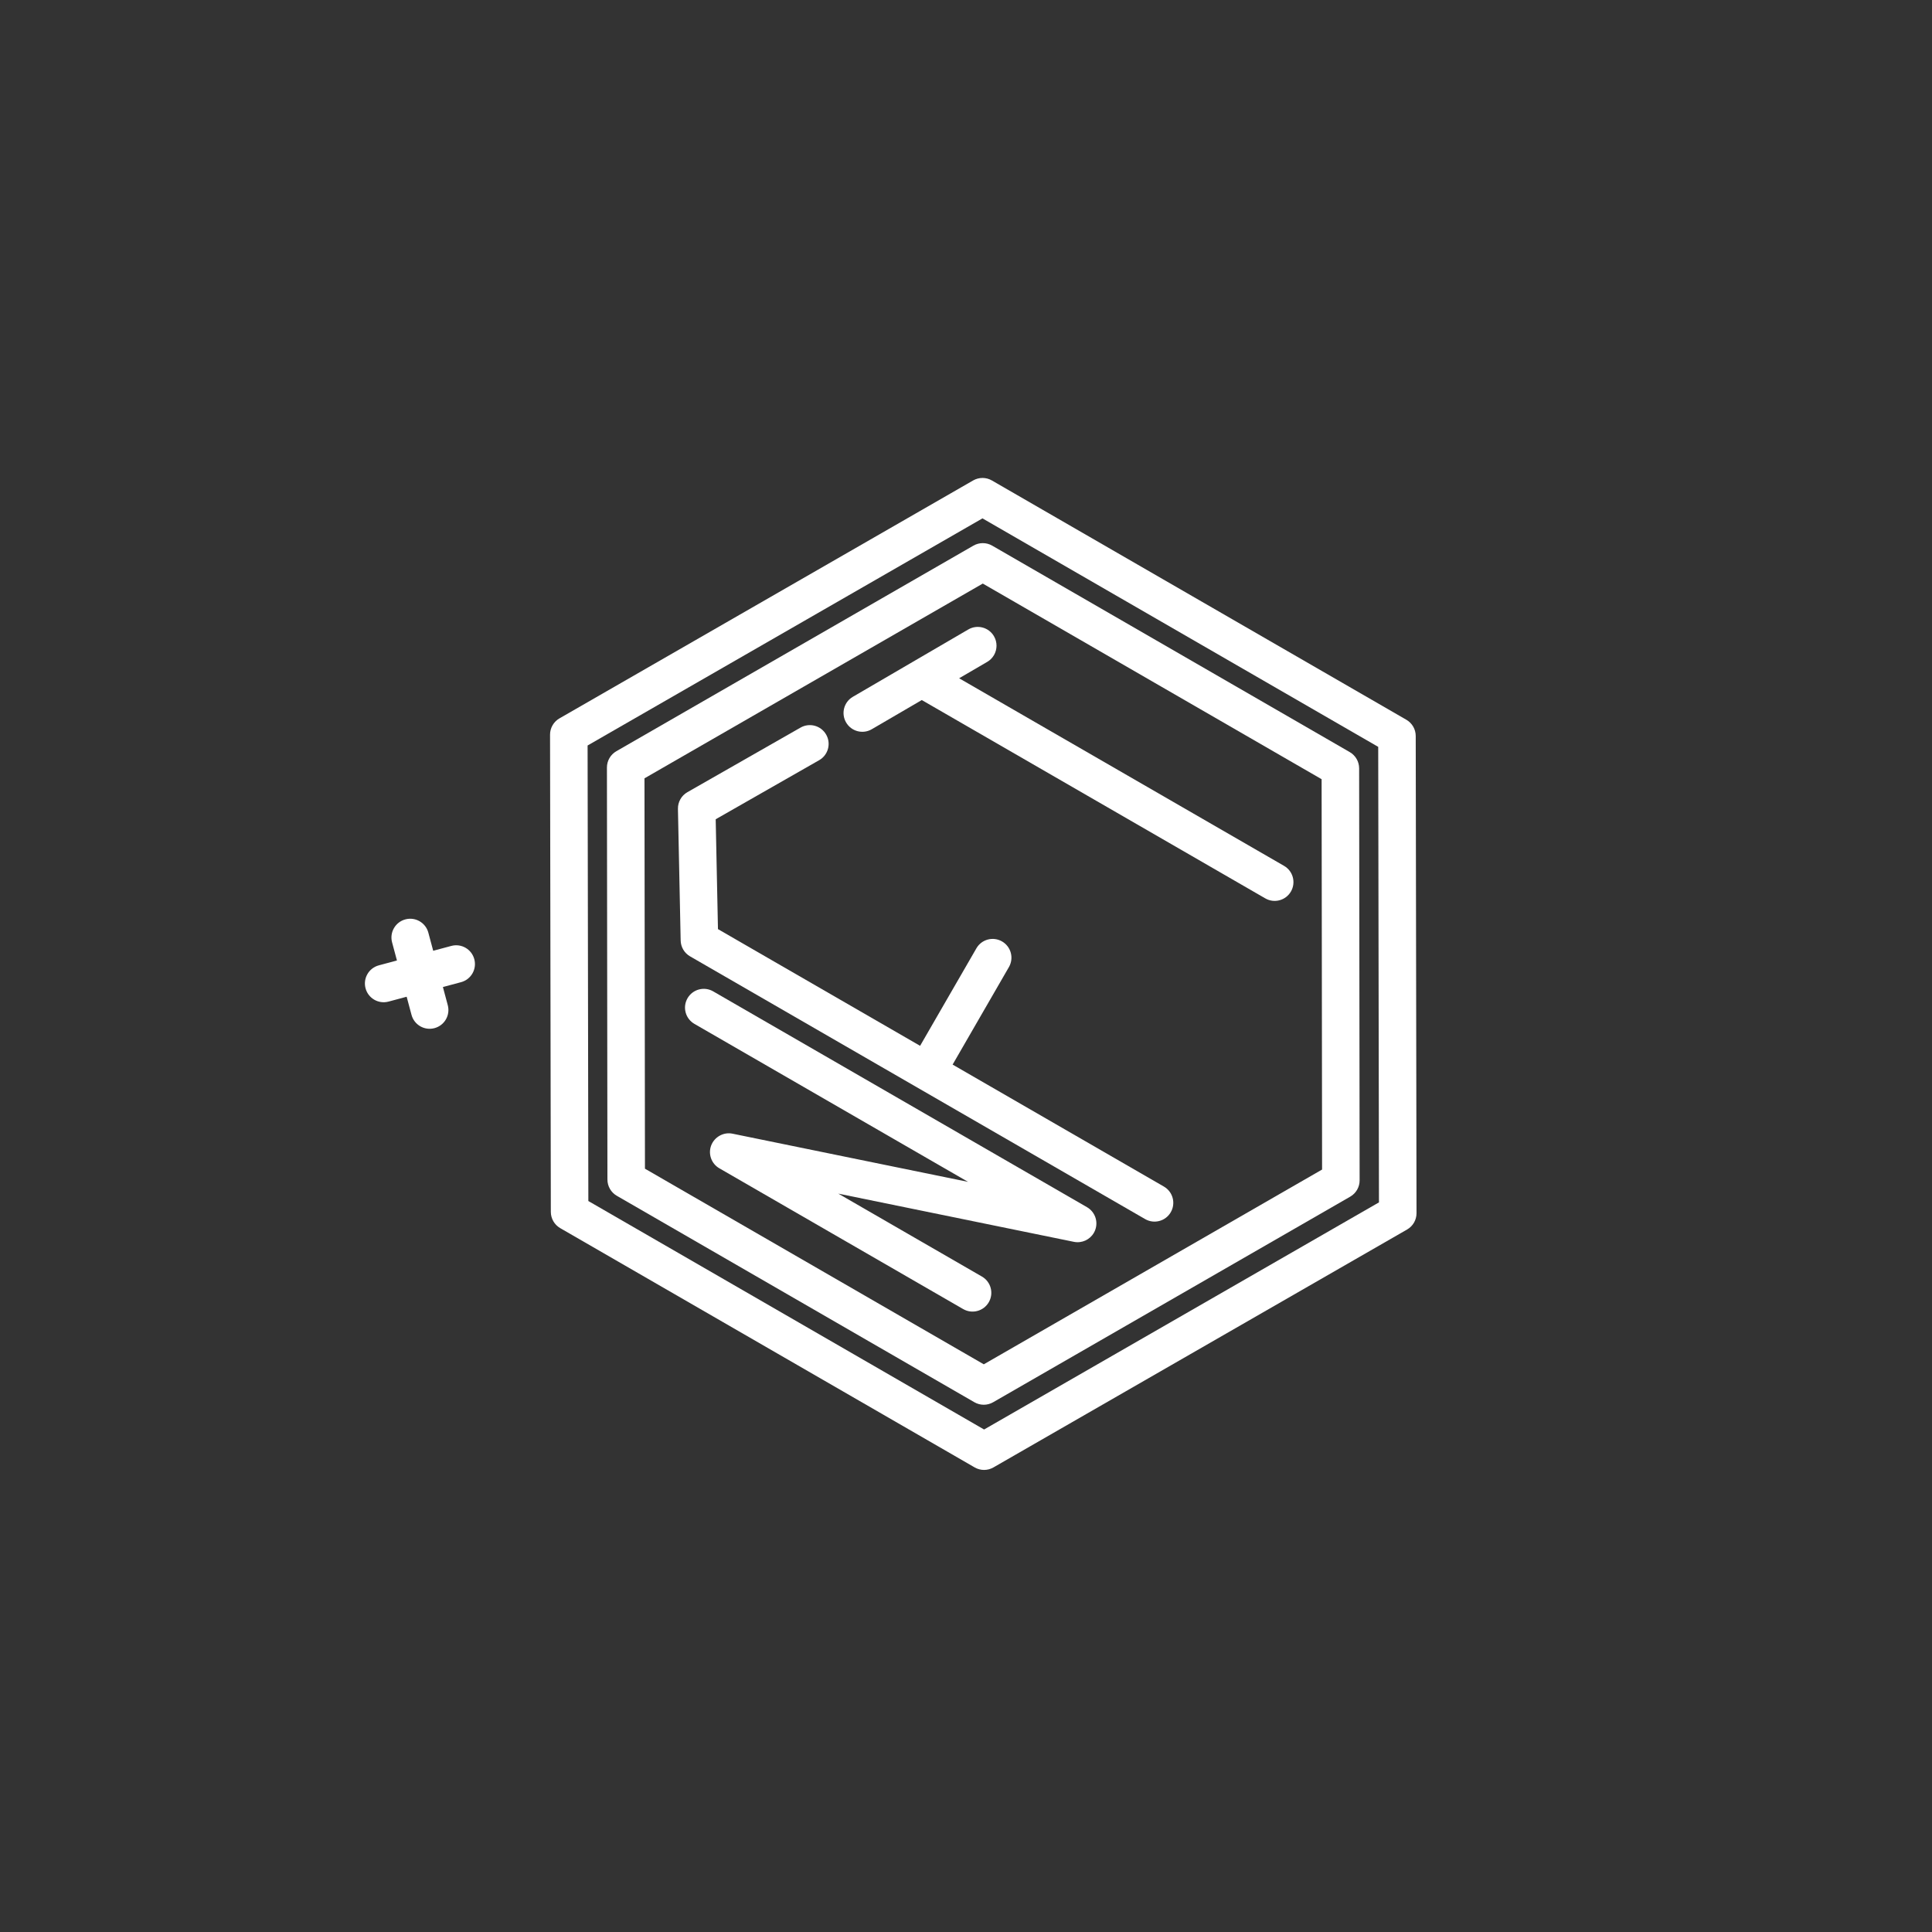 <svg width="210" height="210" viewBox="0 0 210 210" fill="none" xmlns="http://www.w3.org/2000/svg">
<rect x="0" y="0" width="210" height="210" fill="#333333" stroke="none"/>
<g clip-path="url(#clip0_101_111)">
<path d="M47.228 111.754C47.772 111.608 48.206 111.256 48.467 110.804C48.728 110.352 48.816 109.8 48.67 109.256L48.142 107.286L50.113 106.758C50.657 106.612 51.091 106.259 51.352 105.808C51.612 105.356 51.701 104.804 51.555 104.26C51.263 103.171 50.145 102.526 49.057 102.817L47.087 103.345L46.559 101.375C46.267 100.287 45.149 99.641 44.061 99.933C42.972 100.224 42.327 101.343 42.618 102.431L43.146 104.401L41.176 104.929C40.088 105.221 39.442 106.339 39.734 107.427C40.025 108.515 41.144 109.161 42.232 108.869L44.202 108.341L44.73 110.312C45.022 111.401 46.14 112.046 47.228 111.754Z" fill="white"/>
<path d="M105.776 52.223L60.81 78.085C60.178 78.447 59.786 79.127 59.788 79.856L59.873 131.728C59.875 132.455 60.263 133.128 60.893 133.492L105.944 159.502C106.574 159.866 107.351 159.866 107.981 159.503L152.947 133.641C153.263 133.46 153.519 133.199 153.696 132.893C153.872 132.587 153.97 132.235 153.969 131.871L153.883 79.998C153.882 79.271 153.494 78.598 152.864 78.234L107.813 52.224C107.183 51.861 106.406 51.861 105.776 52.223ZM149.806 81.18L149.887 130.694L106.966 155.381L63.951 130.546L63.869 81.032L106.791 56.345L149.806 81.18Z" fill="white"/>
<path d="M65.971 83.426L66.025 128.213C66.026 128.94 66.414 129.613 67.045 129.977L105.912 152.417C106.543 152.781 107.319 152.781 107.949 152.418L146.763 130.071C147.08 129.888 147.336 129.629 147.512 129.323C147.689 129.017 147.785 128.666 147.785 128.3L147.732 83.513C147.73 82.786 147.343 82.113 146.712 81.749L107.845 59.309C107.214 58.945 106.438 58.946 105.807 59.308L66.993 81.655C66.359 82.021 65.971 82.694 65.971 83.426ZM106.824 63.431L143.653 84.695L143.705 127.125L106.933 148.295L70.104 127.032L70.052 84.601L106.824 63.431Z" fill="white"/>
<path d="M74.731 108.503C74.168 109.48 74.502 110.727 75.478 111.29L105.226 128.465L79.62 123.226C78.639 123.025 77.66 123.582 77.304 124.5C76.948 125.436 77.325 126.49 78.192 126.99L104.692 142.29C105.667 142.853 106.915 142.52 107.479 141.543C108.042 140.567 107.707 139.32 106.732 138.757L91.118 129.742L116.723 134.981C117.594 135.159 118.465 134.753 118.897 134.005C118.952 133.91 118.999 133.81 119.039 133.707C119.395 132.771 119.018 131.716 118.151 131.216L77.518 107.756C76.542 107.193 75.295 107.527 74.731 108.503Z" fill="white"/>
<path d="M73.689 87.92L73.985 102.225C74 102.939 74.386 103.593 75.004 103.95L124.472 132.51C125.447 133.073 126.695 132.74 127.258 131.763C127.822 130.787 127.487 129.54 126.512 128.976L103.545 115.716L109.665 105.116C110.229 104.14 109.894 102.893 108.918 102.33C107.942 101.766 106.695 102.1 106.131 103.076L100.011 113.676L78.04 100.991L77.793 89.05L89.04 82.629C90.019 82.07 90.359 80.824 89.799 79.847C89.24 78.868 87.995 78.527 87.015 79.086L74.716 86.107C74.068 86.476 73.675 87.174 73.689 87.92Z" fill="white"/>
<path d="M94.758 79.264L100.195 76.093L137.532 97.65C138.508 98.213 139.755 97.879 140.319 96.903C140.882 95.926 140.548 94.679 139.572 94.116L104.253 73.725L107.306 71.944C107.623 71.759 107.872 71.501 108.043 71.204C108.398 70.59 108.422 69.811 108.039 69.154C107.472 68.18 106.223 67.853 105.25 68.42L92.702 75.739C91.726 76.307 91.399 77.556 91.968 78.529C92.536 79.504 93.785 79.832 94.758 79.264Z" fill="white"/>
</g>
<defs>
<clipPath id="clip0_101_111">
<rect width="153" height="153" fill="white" transform="translate(0.687 132.888) rotate(-60)"/>
</clipPath>
</defs>
</svg>
